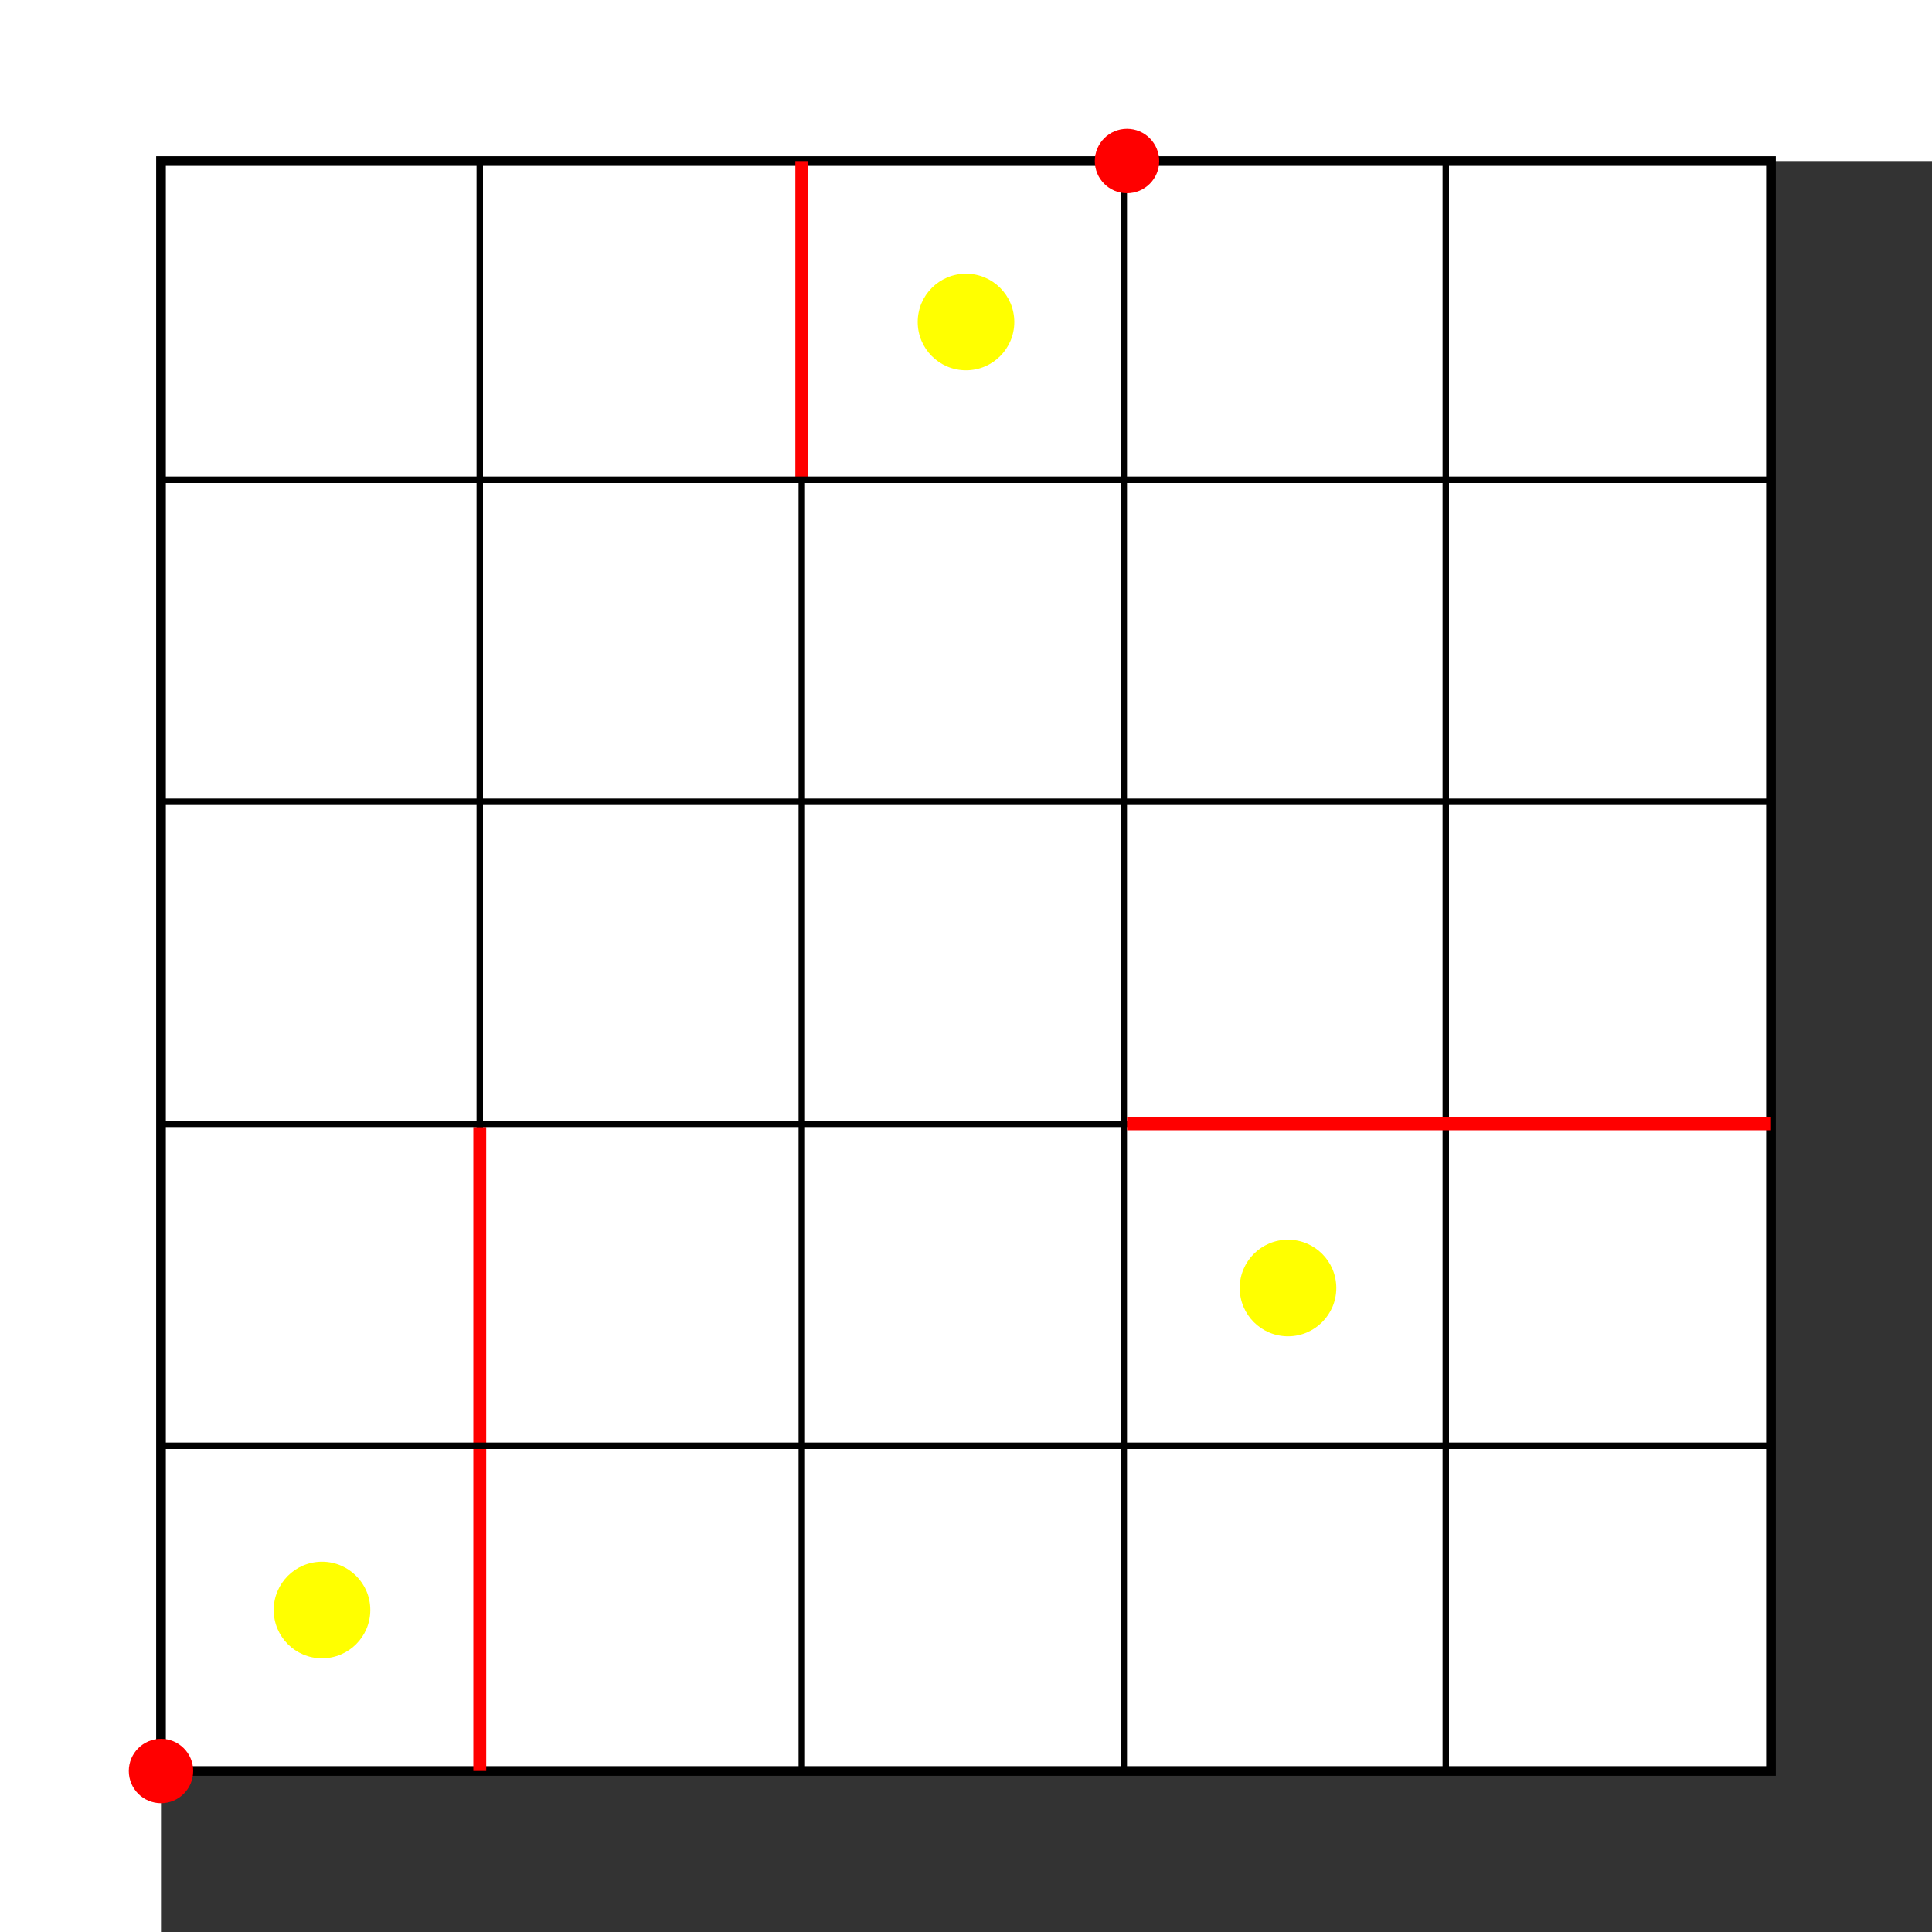 <?xml version="1.0" encoding="UTF-8" standalone="no"?>
<svg xmlns="http://www.w3.org/2000/svg" version="1.1" width="600" height="600" transform="translate(50, 50)" >

<rect width="100%" height="100%" fill="#333333" stroke="none"/>

<rect width="500" height="500" style="fill:#FFFFFF;stroke-width:3;stroke:#000000" />

<line x1="99" y1="0" x2="99" y2="500" style="stroke-width:2;stroke:black"/>
<line x1="199" y1="0" x2="199" y2="500" style="stroke-width:2;stroke:black"/>
<line x1="299" y1="0" x2="299" y2="500" style="stroke-width:2;stroke:black"/>
<line x1="399" y1="0" x2="399" y2="500" style="stroke-width:2;stroke:black"/>

<line x1="99" y1="300" x2="99" y2="500" style="stroke-width:4;stroke:red"/>
<line x1="199" y1="0" x2="199" y2="100" style="stroke-width:4;stroke:red"/>

<line x1="0" y1="99" x2="500" y2="99" style="stroke-width:2;stroke:black"/>
<line x1="0" y1="199" x2="500" y2="199" style="stroke-width:2;stroke:black"/>
<line x1="0" y1="299" x2="500" y2="299" style="stroke-width:2;stroke:black"/>
<line x1="0" y1="399" x2="500" y2="399" style="stroke-width:2;stroke:black"/>

<line x1="300" y1="299" x2="500" y2="299" style="stroke-width:4;stroke:red"/>

<circle cx="250" cy="50" r="15" fill="yellow"/>
<circle cx="350" cy="350" r="15" fill="yellow"/>
<circle cx="50" cy="450" r="15" fill="yellow"/>

<circle cx="0" cy="500" r="10" fill="red"/>
<circle cx="300" cy="0" r="10" fill="red"/>
<circle cx="-10000" cy="10500" r="10" fill="red"/>

</svg>